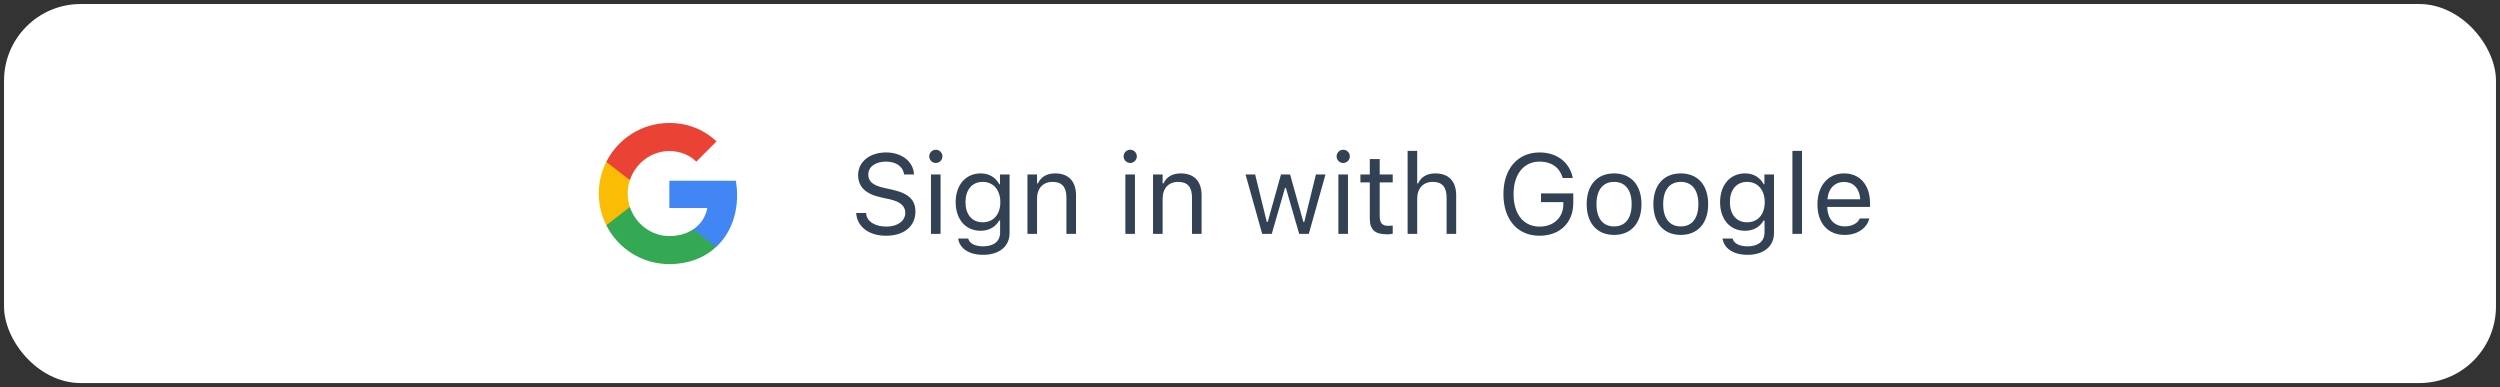 <svg width="310" height="48" viewBox="0 0 310 48" fill="none" xmlns="http://www.w3.org/2000/svg">
<rect x="0" y="0" width="310" height="48" fill="#333333" stroke="none"/>
<rect x="0.5" y="0.5" width="309" height="47" rx="9.5" fill="white"/>
<path fill-rule="evenodd" clip-rule="evenodd" d="M91.4 24.199C91.4 23.578 91.344 22.982 91.241 22.409H83V25.794H87.709C87.506 26.888 86.89 27.814 85.963 28.435V30.63H88.791C90.445 29.107 91.4 26.864 91.4 24.199Z" fill="#4285F4"/>
<path fill-rule="evenodd" clip-rule="evenodd" d="M83 32.75C85.362 32.75 87.343 31.966 88.791 30.63L85.963 28.434C85.18 28.959 84.177 29.27 83 29.27C80.721 29.27 78.792 27.73 78.104 25.662H75.181V27.929C76.62 30.789 79.579 32.75 83 32.75Z" fill="#34A853"/>
<path fill-rule="evenodd" clip-rule="evenodd" d="M78.104 25.662C77.929 25.137 77.83 24.577 77.83 24C77.83 23.423 77.929 22.862 78.104 22.337V20.07H75.181C74.588 21.252 74.25 22.588 74.25 24C74.25 25.412 74.588 26.748 75.181 27.929L78.104 25.662Z" fill="#FBBC05"/>
<path fill-rule="evenodd" clip-rule="evenodd" d="M83 18.73C84.285 18.73 85.438 19.172 86.345 20.039L88.855 17.529C87.339 16.117 85.359 15.25 83 15.25C79.579 15.25 76.62 17.211 75.181 20.07L78.104 22.337C78.792 20.269 80.721 18.73 83 18.73Z" fill="#EA4335"/>
<path d="M109.869 29.232C107.709 29.232 106.314 28.098 106.171 26.491L106.164 26.416H107.395L107.401 26.491C107.49 27.476 108.516 28.098 109.938 28.098C111.277 28.098 112.255 27.407 112.255 26.402V26.395C112.255 25.575 111.688 25.015 110.334 24.714L109.24 24.475C107.265 24.037 106.41 23.128 106.41 21.699V21.692C106.417 20.059 107.846 18.903 109.883 18.903C111.852 18.903 113.226 20.065 113.328 21.535L113.335 21.631H112.104L112.091 21.542C111.954 20.674 111.134 20.031 109.849 20.038C108.618 20.045 107.668 20.626 107.668 21.658V21.665C107.668 22.451 108.208 22.984 109.548 23.278L110.642 23.524C112.699 23.982 113.513 24.81 113.513 26.231V26.238C113.513 28.084 112.07 29.232 109.869 29.232ZM116.042 20.209C115.591 20.209 115.222 19.84 115.222 19.389C115.222 18.938 115.591 18.568 116.042 18.568C116.493 18.568 116.862 18.938 116.862 19.389C116.862 19.84 116.493 20.209 116.042 20.209ZM115.44 29V21.631H116.63V29H115.44ZM121.907 31.598C120.13 31.598 118.995 30.798 118.811 29.588L118.824 29.581H120.055L120.062 29.588C120.191 30.148 120.848 30.545 121.907 30.545C123.227 30.545 124.013 29.923 124.013 28.836V27.346H123.903C123.438 28.159 122.604 28.617 121.593 28.617C119.686 28.617 118.503 27.141 118.503 25.076V25.062C118.503 22.998 119.692 21.501 121.62 21.501C122.659 21.501 123.466 22.014 123.917 22.848H123.999V21.631H125.188V28.898C125.188 30.545 123.917 31.598 121.907 31.598ZM121.853 27.564C123.22 27.564 124.04 26.539 124.04 25.076V25.062C124.04 23.6 123.213 22.554 121.853 22.554C120.485 22.554 119.72 23.6 119.72 25.062V25.076C119.72 26.539 120.485 27.564 121.853 27.564ZM127.403 29V21.631H128.593V22.738H128.702C129.071 21.959 129.762 21.501 130.849 21.501C132.503 21.501 133.426 22.479 133.426 24.229V29H132.236V24.516C132.236 23.189 131.689 22.554 130.514 22.554C129.338 22.554 128.593 23.347 128.593 24.639V29H127.403ZM140.146 20.209C139.694 20.209 139.325 19.84 139.325 19.389C139.325 18.938 139.694 18.568 140.146 18.568C140.597 18.568 140.966 18.938 140.966 19.389C140.966 19.84 140.597 20.209 140.146 20.209ZM139.544 29V21.631H140.733V29H139.544ZM142.976 29V21.631H144.165V22.738H144.274C144.644 21.959 145.334 21.501 146.421 21.501C148.075 21.501 148.998 22.479 148.998 24.229V29H147.809V24.516C147.809 23.189 147.262 22.554 146.086 22.554C144.91 22.554 144.165 23.347 144.165 24.639V29H142.976ZM156.511 29L154.446 21.631H155.636L157.085 27.523H157.194L158.842 21.631H159.97L161.617 27.523H161.727L163.176 21.631H164.358L162.294 29H161.098L159.45 23.299H159.341L157.7 29H156.511ZM166.56 20.209C166.108 20.209 165.739 19.84 165.739 19.389C165.739 18.938 166.108 18.568 166.56 18.568C167.011 18.568 167.38 18.938 167.38 19.389C167.38 19.84 167.011 20.209 166.56 20.209ZM165.958 29V21.631H167.147V29H165.958ZM172.008 29.055C170.49 29.055 169.854 28.494 169.854 27.086V22.615H168.692V21.631H169.854V19.724H171.085V21.631H172.698V22.615H171.085V26.785C171.085 27.653 171.386 28.002 172.151 28.002C172.363 28.002 172.479 27.995 172.698 27.975V28.986C172.466 29.027 172.24 29.055 172.008 29.055ZM174.544 29V18.705H175.733V22.738H175.843C176.212 21.959 176.902 21.501 177.989 21.501C179.644 21.501 180.566 22.479 180.566 24.229V29H179.377V24.516C179.377 23.189 178.83 22.554 177.654 22.554C176.479 22.554 175.733 23.347 175.733 24.639V29H174.544ZM190.896 29.232C188.168 29.232 186.425 27.223 186.425 24.071V24.058C186.425 20.947 188.195 18.903 190.896 18.903C193.083 18.903 194.621 20.134 195.011 22.007L195.024 22.075H193.78L193.76 22.007C193.356 20.735 192.365 20.038 190.896 20.038C188.94 20.038 187.683 21.61 187.683 24.058V24.071C187.683 26.553 188.92 28.098 190.902 28.098C192.666 28.098 193.855 26.97 193.855 25.302V25.062H191.087V23.982H195.086V25.186C195.086 27.619 193.418 29.232 190.896 29.232ZM200.145 29.13C198.046 29.13 196.747 27.681 196.747 25.322V25.309C196.747 22.943 198.046 21.501 200.145 21.501C202.243 21.501 203.542 22.943 203.542 25.309V25.322C203.542 27.681 202.243 29.13 200.145 29.13ZM200.145 28.077C201.539 28.077 202.325 27.059 202.325 25.322V25.309C202.325 23.565 201.539 22.554 200.145 22.554C198.75 22.554 197.964 23.565 197.964 25.309V25.322C197.964 27.059 198.75 28.077 200.145 28.077ZM208.416 29.13C206.317 29.13 205.019 27.681 205.019 25.322V25.309C205.019 22.943 206.317 21.501 208.416 21.501C210.515 21.501 211.813 22.943 211.813 25.309V25.322C211.813 27.681 210.515 29.13 208.416 29.13ZM208.416 28.077C209.811 28.077 210.597 27.059 210.597 25.322V25.309C210.597 23.565 209.811 22.554 208.416 22.554C207.021 22.554 206.235 23.565 206.235 25.309V25.322C206.235 27.059 207.021 28.077 208.416 28.077ZM216.694 31.598C214.917 31.598 213.782 30.798 213.598 29.588L213.611 29.581H214.842L214.849 29.588C214.979 30.148 215.635 30.545 216.694 30.545C218.014 30.545 218.8 29.923 218.8 28.836V27.346H218.69C218.226 28.159 217.392 28.617 216.38 28.617C214.473 28.617 213.29 27.141 213.29 25.076V25.062C213.29 22.998 214.479 21.501 216.407 21.501C217.446 21.501 218.253 22.014 218.704 22.848H218.786V21.631H219.976V28.898C219.976 30.545 218.704 31.598 216.694 31.598ZM216.64 27.564C218.007 27.564 218.827 26.539 218.827 25.076V25.062C218.827 23.6 218 22.554 216.64 22.554C215.272 22.554 214.507 23.6 214.507 25.062V25.076C214.507 26.539 215.272 27.564 216.64 27.564ZM222.259 29V18.705H223.448V29H222.259ZM228.739 29.13C226.634 29.13 225.362 27.653 225.362 25.343V25.336C225.362 23.06 226.661 21.501 228.664 21.501C230.667 21.501 231.884 22.991 231.884 25.192V25.657H226.579C226.613 27.182 227.454 28.07 228.767 28.07C229.765 28.07 230.38 27.599 230.578 27.154L230.605 27.093H231.795L231.781 27.148C231.528 28.145 230.476 29.13 228.739 29.13ZM228.657 22.561C227.563 22.561 226.729 23.306 226.6 24.707H230.674C230.551 23.251 229.744 22.561 228.657 22.561Z" fill="#334155"/>
</svg>

